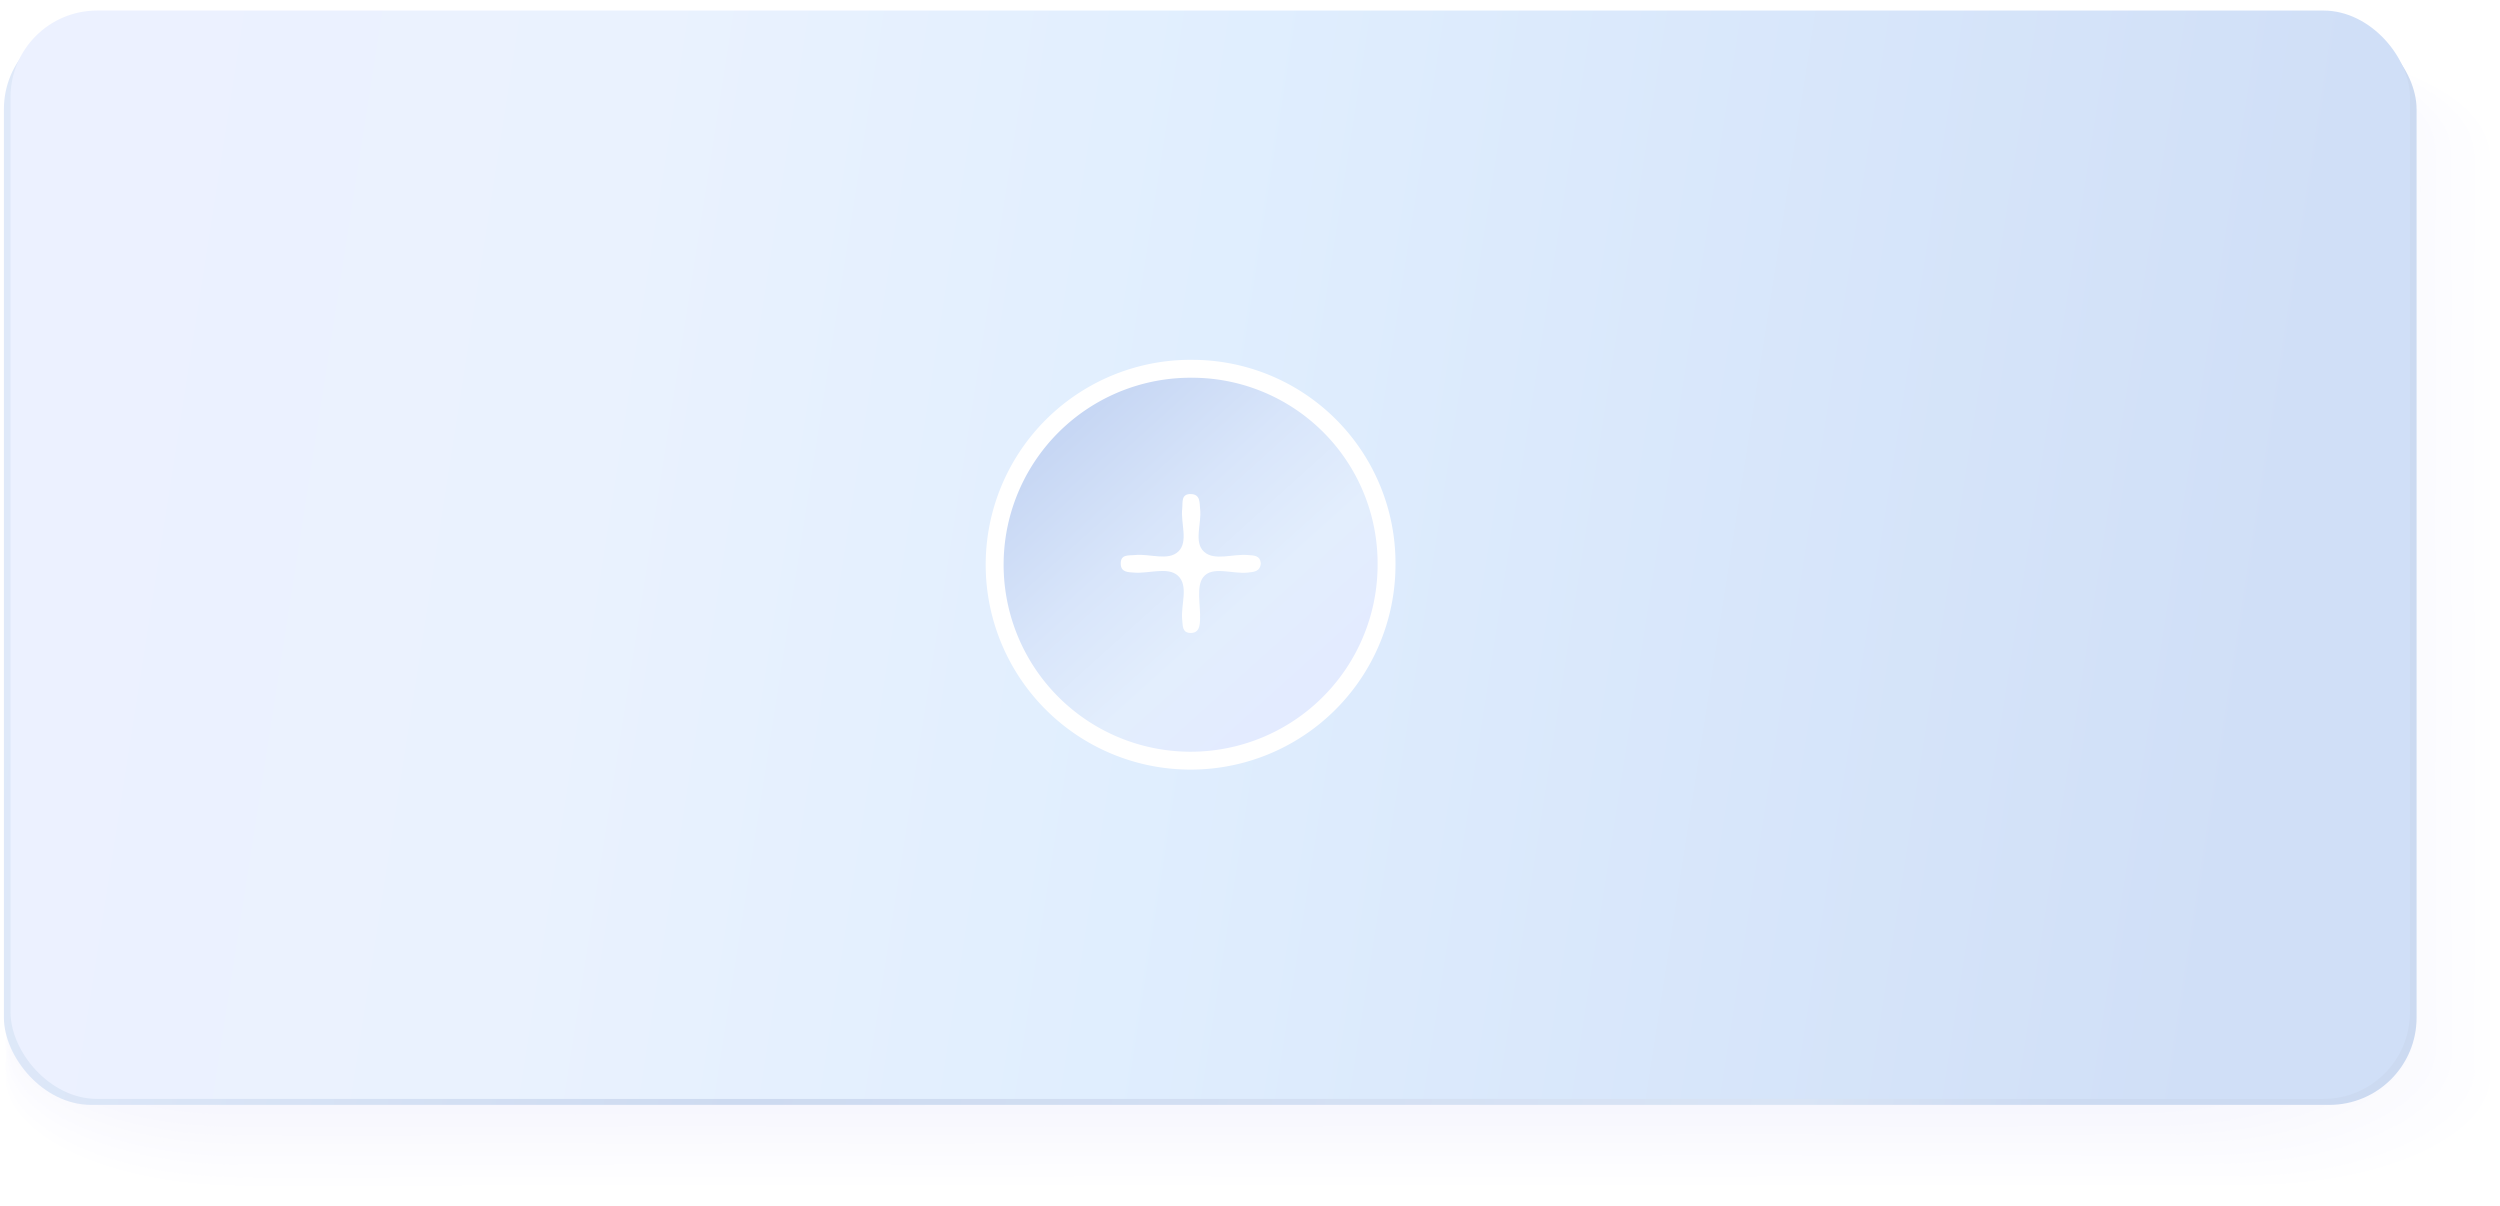 <?xml version="1.0" encoding="UTF-8" standalone="no"?>
<svg
   xmlns:dc="http://purl.org/dc/elements/1.1/"
   xmlns:cc="http://creativecommons.org/ns#"
   xmlns:rdf="http://www.w3.org/1999/02/22-rdf-syntax-ns#"
   xmlns:svg="http://www.w3.org/2000/svg"
   xmlns="http://www.w3.org/2000/svg"
   xmlns:sodipodi="http://sodipodi.sourceforge.net/DTD/sodipodi-0.dtd"
   xmlns:inkscape="http://www.inkscape.org/namespaces/inkscape"
   viewBox="0 0 144.512 69.715"
   version="1.1"
   id="svg2508"
   sodipodi:docname="A5_add_klick.svg"
   inkscape:version="0.92.4 (5da689c313, 2019-01-14)">
  <sodipodi:namedview
     pagecolor="#ffffff"
     bordercolor="#666666"
     borderopacity="1"
     objecttolerance="10"
     gridtolerance="10"
     guidetolerance="10"
     inkscape:pageopacity="0"
     inkscape:pageshadow="2"
     inkscape:window-width="1920"
     inkscape:window-height="1018"
     id="namedview2510"
     showgrid="false"
     inkscape:zoom="5"
     inkscape:cx="4.255997"
     inkscape:cy="34.857498"
     inkscape:window-x="1912"
     inkscape:window-y="-8"
     inkscape:window-maximized="1"
     inkscape:current-layer="svg2508" />
  <defs
     id="defs2274">
    <linearGradient
       id="Unbenannter_Verlauf_21"
       data-name="Unbenannter Verlauf 21"
       x1="2.479"
       y1="21.525"
       x2="139.397"
       y2="42.913"
       gradientUnits="userSpaceOnUse"
       gradientTransform="matrix(1,0,0,0.984,0,1.004)">
      <stop
         offset="0"
         stop-color="#d0dcff"
         id="stop2231"
         style="stop-color:#dfe9f9;stop-opacity:1" />
      <stop
         offset="0.334"
         stop-color="#d2ddff"
         id="stop2233"
         style="stop-color:#cddaf0;stop-opacity:1" />
      <stop
         offset="0.773"
         stop-color="#c2d1ff"
         id="stop2243"
         style="stop-color:#d9e4f5;stop-opacity:1" />
      <stop
         offset="0.878"
         stop-color="#b6c8ff"
         id="stop2245"
         style="stop-color:#ccdaf1;stop-opacity:1" />
      <stop
         offset="0.983"
         stop-color="#b2c5ff"
         id="stop2247"
         style="stop-color:#ccdaf1;stop-opacity:1" />
    </linearGradient>
    <linearGradient
       id="Unbenannter_Verlauf_23"
       data-name="Unbenannter Verlauf 23"
       x1="2.872"
       y1="21.587"
       x2="138.993"
       y2="42.85"
       gradientUnits="userSpaceOnUse">
      <stop
         offset="0"
         stop-color="#d6e1ff"
         id="stop2250"
         style="stop-color:#ecf1ff;stop-opacity:1" />
      <stop
         offset="0.229"
         stop-color="#d3dfff"
         id="stop2252"
         style="stop-color:#eaf2fe;stop-opacity:1" />
      <stop
         offset="0.478"
         stop-color="#c7d4ff"
         id="stop2256"
         style="stop-color:#e0eefe;stop-opacity:1" />
      <stop
         offset="0.939"
         stop-color="#d1dcff"
         id="stop2258"
         style="stop-color:#d0dff7;stop-opacity:1" />
    </linearGradient>
    <linearGradient
       id="Unbenannter_Verlauf_18"
       data-name="Unbenannter Verlauf 18"
       x1="77.863"
       y1="42.96"
       x2="60.317"
       y2="23.489"
       gradientUnits="userSpaceOnUse">
      <stop
         offset="0.155"
         stop-color="#beceff"
         stop-opacity="0.6"
         id="stop2263"
         style="stop-color:#e3ebff;stop-opacity:1" />
      <stop
         offset="0.379"
         stop-color="#beceff"
         stop-opacity="0.619"
         id="stop2265"
         style="stop-color:#e3eefd;stop-opacity:1" />
      <stop
         offset="0.635"
         stop-color="#beceff"
         stop-opacity="0.673"
         id="stop2267"
         style="stop-color:#d8e5fa;stop-opacity:1" />
      <stop
         offset="1"
         stop-color="#bdcdff"
         stop-opacity="0.8"
         id="stop2271"
         style="stop-color:#c2d3f2;stop-opacity:1" />
    </linearGradient>
  </defs>
  <title
     id="title2276">5_add</title>
  <rect
     style="opacity:1;fill:#ffffff;fill-opacity:1"
     id="rect1095"
     width="144.512"
     height="69.715"
     x="0"
     y="0" />
  <rect
     width="144.512"
     height="69.715"
     id="rect2494"
     x="0"
     y="0"
     style="opacity:0;isolation:isolate;fill:none" />
  <g
     id="g1872">
    <g
       transform="matrix(1,0,0,0.985,0,1.006)"
       id="g2382"
       style="isolation:isolate;mix-blend-mode:multiply;opacity:0.5">
      <path
         style="fill:#ffffff"
         inkscape:connector-curvature="0"
         id="path2278"
         d="m 144.4,62.309 c 0,3.549 -6.194,6.432 -13.832,6.436 L 14.14,68.8 C 6.5,68.806 0.3,65.928 0.3,62.38 L 0.267,8.281 c 0,-3.552 6.188,-6.433 13.832,-6.437 L 130.525,1.787 c 7.638,0 13.838,2.872 13.84,6.424 z" />
      <path
         style="fill:#fefeff"
         inkscape:connector-curvature="0"
         id="path2280"
         d="m 143.951,62.084 c 0,3.538 -6.174,6.411 -13.788,6.415 L 14.117,68.556 c -7.62,0 -13.793,-2.864 -13.8,-6.4 L 0.289,8.233 C 0.289,4.692 6.457,1.82 14.076,1.817 L 130.122,1.76 c 7.614,0 13.794,2.862 13.8,6.4 z" />
      <path
         style="fill:#fdfdff"
         inkscape:connector-curvature="0"
         id="path2282"
         d="m 143.5,61.86 c 0,3.526 -6.154,6.39 -13.742,6.394 L 14.09,68.311 C 6.5,68.314 0.345,65.456 0.343,61.93 L 0.311,8.185 c 0,-3.529 6.148,-6.392 13.742,-6.4 L 129.72,1.732 c 7.589,0 13.748,2.853 13.751,6.382 z" />
      <path
         style="fill:#fcfcff"
         inkscape:connector-curvature="0"
         id="path2284"
         d="m 143.056,61.635 c 0,3.515 -6.134,6.37 -13.7,6.373 L 14.07,68.065 c -7.569,0 -13.7,-2.845 -13.7,-6.359 L 0.332,8.136 c 0,-3.517 6.128,-6.371 13.7,-6.374 L 129.32,1.705 c 7.564,0 13.7,2.844 13.7,6.361 z" />
      <path
         style="fill:#fcfcff"
         inkscape:connector-curvature="0"
         id="path2286"
         d="m 142.608,61.411 c 0,3.5 -6.113,6.348 -13.652,6.352 L 14.047,67.819 C 6.5,67.823 0.389,64.984 0.387,61.481 L 0.354,8.088 c 0,-3.506 6.108,-6.35 13.653,-6.354 L 128.915,1.678 c 7.539,0 13.659,2.834 13.661,6.34 z" />
      <path
         style="fill:#fbfbff"
         inkscape:connector-curvature="0"
         id="path2288"
         d="m 142.161,61.187 c 0,3.491 -6.094,6.327 -13.608,6.331 L 14.024,67.574 C 6.5,67.578 0.411,64.747 0.409,61.256 L 0.376,8.039 C 0.376,4.545 6.464,1.71 13.984,1.707 L 128.513,1.65 c 7.514,0 13.613,2.825 13.615,6.32 z" />
      <path
         style="fill:#fafaff"
         inkscape:connector-curvature="0"
         id="path2290"
         d="m 141.713,60.962 c 0,3.48 -6.073,6.307 -13.562,6.31 L 14,67.328 c -7.494,0 -13.567,-2.817 -13.569,-6.3 L 0.4,7.991 C 0.4,4.508 6.466,1.683 13.96,1.679 L 128.111,1.623 c 7.489,0 13.568,2.816 13.57,6.3 z" />
      <path
         style="fill:#f9f9ff"
         inkscape:connector-curvature="0"
         id="path2292"
         d="m 141.266,60.738 c 0,3.468 -6.053,6.285 -13.518,6.289 L 13.977,67.083 C 6.508,67.086 0.455,64.275 0.453,60.807 L 0.42,7.942 c 0,-3.471 6.048,-6.287 13.517,-6.29 L 127.708,1.6 c 7.465,0 13.523,2.806 13.526,6.277 z" />
      <path
         style="fill:#f8f8ff"
         inkscape:connector-curvature="0"
         id="path2294"
         d="m 140.818,60.513 c 0,3.457 -6.033,6.265 -13.472,6.269 L 13.954,66.837 c -7.444,0 -13.477,-2.8 -13.479,-6.255 L 0.442,7.894 c 0,-3.46 6.028,-6.266 13.472,-6.27 L 127.306,1.569 c 7.44,0 13.478,2.8 13.48,6.256 z" />
      <path
         style="fill:#f7f7fe"
         inkscape:connector-curvature="0"
         id="path2296"
         d="m 140.371,60.289 c 0,3.445 -6.013,6.243 -13.428,6.247 L 13.931,66.592 C 6.511,66.6 0.5,63.8 0.5,60.357 L 0.464,7.845 C 0.462,4.4 6.472,1.6 13.891,1.6 L 126.9,1.541 c 7.416,0 13.434,2.788 13.436,6.236 z" />
      <path
         style="fill:#f7f7fe"
         inkscape:connector-curvature="0"
         id="path2298"
         d="m 139.923,60.064 c 0,3.434 -5.992,6.223 -13.382,6.227 L 13.907,66.346 C 6.513,66.35 0.52,63.566 0.518,60.133 L 0.486,7.8 c 0,-3.436 5.988,-6.224 13.382,-6.228 L 126.5,1.514 c 7.39,0 13.388,2.778 13.39,6.215 z" />
      <path
         style="fill:#f6f6fe"
         inkscape:connector-curvature="0"
         id="path2300"
         d="m 139.476,59.84 c 0,3.422 -5.972,6.2 -13.338,6.2 L 13.884,66.1 C 6.515,66.1 0.542,63.33 0.54,59.908 L 0.508,7.749 c 0,-3.425 5.968,-6.2 13.337,-6.207 L 126.1,1.487 c 7.365,0 13.343,2.769 13.345,6.193 z" />
      <path
         style="fill:#f5f5fe"
         inkscape:connector-curvature="0"
         id="path2302"
         d="m 139.028,59.615 c 0,3.411 -5.952,6.181 -13.292,6.185 L 13.861,65.855 c -7.344,0 -13.3,-2.761 -13.3,-6.172 L 0.53,7.7 C 0.53,4.287 6.477,1.518 13.822,1.514 L 125.7,1.459 c 7.341,0 13.3,2.76 13.3,6.173 z" />
      <path
         style="fill:#f4f4fe"
         inkscape:connector-curvature="0"
         id="path2304"
         d="m 138.581,59.391 c 0,3.4 -5.932,6.16 -13.248,6.164 L 13.838,65.609 c -7.32,0 -13.252,-2.751 -13.254,-6.15 L 0.552,7.652 C 0.55,4.25 6.479,1.49 13.8,1.487 L 125.3,1.432 c 7.316,0 13.253,2.75 13.255,6.152 z" />
      <path
         style="fill:#f3f3fe"
         inkscape:connector-curvature="0"
         id="path2306"
         d="m 138.133,59.166 c 0,3.388 -5.911,6.14 -13.2,6.143 L 13.817,65.364 C 6.52,65.367 0.608,62.622 0.606,59.234 L 0.574,7.6 c 0,-3.39 5.907,-6.14 13.2,-6.144 L 124.891,1.402 c 7.291,0 13.208,2.741 13.21,6.131 z" />
      <path
         style="fill:#f2f2fe"
         inkscape:connector-curvature="0"
         id="path2308"
         d="m 137.686,58.942 c 0,3.376 -5.892,6.118 -13.158,6.122 L 13.791,65.118 C 6.522,65.122 0.63,62.385 0.628,59.009 L 0.6,7.555 C 0.6,4.176 6.487,1.435 13.756,1.432 L 124.493,1.377 c 7.267,0 13.163,2.732 13.165,6.111 z" />
      <path
         style="fill:#f2f2fe"
         inkscape:connector-curvature="0"
         id="path2310"
         d="m 137.238,58.717 c 0,3.365 -5.871,6.1 -13.113,6.1 L 13.768,64.872 C 6.524,64.876 0.652,62.149 0.65,58.785 L 0.618,7.506 c 0,-3.367 5.867,-6.1 13.111,-6.1 L 124.087,1.35 c 7.241,0 13.118,2.722 13.12,6.089 z" />
      <path
         style="fill:#f1f1fe"
         inkscape:connector-curvature="0"
         id="path2312"
         d="m 136.791,58.493 c 0,3.353 -5.851,6.076 -13.068,6.08 L 13.744,64.627 C 6.525,64.631 0.673,61.913 0.671,58.56 L 0.64,7.458 C 0.638,4.1 6.487,1.38 13.706,1.377 L 123.684,1.323 c 7.217,0 13.074,2.713 13.076,6.068 z" />
      <path
         style="fill:#f0f0fe"
         inkscape:connector-curvature="0"
         id="path2314"
         d="m 136.343,58.269 c 0,3.341 -5.83,6.055 -13.023,6.059 L 13.72,64.381 C 6.527,64.385 0.7,61.677 0.693,58.335 L 0.662,7.41 c 0,-3.344 5.827,-6.057 13.021,-6.061 l 109.6,-0.053 c 7.192,0 13.028,2.7 13.03,6.047 z" />
      <path
         style="fill:#efeffe"
         inkscape:connector-curvature="0"
         id="path2316"
         d="m 135.9,58.044 c 0,3.33 -5.811,6.035 -12.978,6.038 L 13.7,64.136 C 6.529,64.139 0.717,61.441 0.715,58.11 L 0.684,7.361 C 0.684,4.029 6.491,1.325 13.66,1.322 L 122.88,1.268 c 7.167,0 12.983,2.694 12.985,6.027 z" />
      <path
         style="fill:#eeeefe"
         inkscape:connector-curvature="0"
         id="path2318"
         d="m 135.448,57.82 c 0,3.318 -5.79,6.013 -12.933,6.017 L 13.675,63.89 c -7.144,0 -12.936,-2.686 -12.938,-6 L 0.706,7.313 C 0.7,3.992 6.493,1.3 13.636,1.294 L 122.477,1.241 c 7.143,0 12.938,2.685 12.94,6.006 z" />
      <path
         style="fill:#ededfe"
         inkscape:connector-curvature="0"
         id="path2320"
         d="m 135,57.6 c 0,3.307 -5.77,5.993 -12.888,6 L 13.65,63.654 C 6.531,63.654 0.76,60.977 0.758,57.67 L 0.728,7.264 c 0,-3.309 5.766,-5.994 12.885,-6 L 122.075,1.211 c 7.118,0 12.893,2.675 12.895,5.984 z" />
      <path
         style="fill:#ececfe"
         inkscape:connector-curvature="0"
         id="path2322"
         d="m 134.553,57.371 c 0,3.295 -5.75,5.972 -12.843,5.975 L 13.628,63.4 C 6.534,63.4 0.783,60.732 0.781,57.436 L 0.75,7.216 c 0,-3.3 5.746,-5.973 12.84,-5.976 L 121.673,1.186 c 7.093,0 12.848,2.667 12.85,5.964 z" />
      <path
         style="fill:#ececfe"
         inkscape:connector-curvature="0"
         id="path2324"
         d="m 134.106,57.146 c 0,3.284 -5.73,5.951 -12.8,5.955 l -107.7,0.053 C 6.536,63.157 0.805,60.5 0.8,57.212 L 0.772,7.167 c 0,-3.286 5.726,-5.951 12.8,-5.955 l 107.7,-0.053 c 7.068,0 12.8,2.657 12.8,5.943 z" />
      <path
         style="fill:#ebebfe"
         inkscape:connector-curvature="0"
         id="path2326"
         d="m 133.658,56.922 c 0,3.272 -5.709,5.93 -12.753,5.933 L 13.582,62.908 C 6.538,62.911 0.827,60.26 0.825,56.987 L 0.794,7.119 C 0.794,3.845 6.5,1.188 13.544,1.185 L 120.868,1.132 c 7.043,0 12.758,2.647 12.76,5.922 z" />
      <path
         style="fill:#eaeafe"
         inkscape:connector-curvature="0"
         id="path2328"
         d="m 133.211,56.7 c 0,3.262 -5.689,5.909 -12.708,5.913 L 13.558,62.665 c -7.018,0 -12.71,-2.639 -12.712,-5.9 L 0.816,7.071 c 0,-3.263 5.686,-5.91 12.705,-5.914 L 120.465,1.105 c 7.019,0 12.713,2.638 12.715,5.9 z" />
      <path
         style="fill:#e9e9fd"
         inkscape:connector-curvature="0"
         id="path2330"
         d="m 132.763,56.473 c 0,3.25 -5.669,5.888 -12.663,5.892 L 13.535,62.417 C 6.541,62.42 0.87,59.787 0.868,56.538 L 0.838,7.022 C 0.836,3.771 6.5,1.133 13.5,1.13 L 120.065,1.077 c 6.994,0 12.668,2.629 12.67,5.88 z" />
      <path
         style="fill:#e8e8fd"
         inkscape:connector-curvature="0"
         id="path2332"
         d="m 132.316,56.248 c 0,3.239 -5.649,5.868 -12.618,5.871 L 13.512,62.171 c -6.969,0 -12.62,-2.62 -12.622,-5.858 L 0.86,6.974 c 0,-3.24 5.646,-5.868 12.615,-5.872 L 119.661,1.05 c 6.969,0 12.623,2.619 12.625,5.859 z" />
      <path
         style="fill:#e7e7fd"
         inkscape:connector-curvature="0"
         id="path2334"
         d="m 131.868,56.024 c 0,3.227 -5.628,5.846 -12.573,5.85 L 13.488,61.926 C 6.545,61.929 0.914,59.315 0.912,56.088 L 0.882,6.925 c 0,-3.228 5.626,-5.847 12.569,-5.85 L 119.258,1.023 c 6.945,0 12.578,2.61 12.58,5.838 z" />
      <path
         style="fill:#e7e7fd"
         inkscape:connector-curvature="0"
         id="path2336"
         d="m 131.421,55.8 c 0,3.216 -5.609,5.826 -12.528,5.829 L 13.465,61.68 C 6.547,61.68 0.936,59.08 0.934,55.863 L 0.9,6.877 C 0.9,3.66 6.51,1.051 13.428,1.047 L 118.856,1 c 6.919,0 12.533,2.6 12.535,5.818 z" />
      <path
         style="fill:#e6e6fd"
         inkscape:connector-curvature="0"
         id="path2338"
         d="m 130.973,55.575 c 0,3.2 -5.588,5.805 -12.483,5.808 L 13.442,61.435 c -6.894,0 -12.484,-2.592 -12.486,-5.8 L 0.926,6.828 c 0,-3.2 5.585,-5.805 12.479,-5.808 L 118.454,0.968 c 6.894,0 12.487,2.591 12.489,5.8 z" />
      <path
         style="fill:#e5e5fd"
         inkscape:connector-curvature="0"
         id="path2340"
         d="m 130.526,55.35 c 0,3.193 -5.568,5.784 -12.438,5.788 L 13.419,61.189 C 6.55,61.192 0.98,58.606 0.978,55.414 L 0.948,6.78 C 0.946,3.586 6.513,1 13.382,0.992 L 118.051,0.941 c 6.87,0 12.443,2.582 12.445,5.775 z" />
      <path
         style="fill:#e4e4fd"
         inkscape:connector-curvature="0"
         id="path2342"
         d="m 130.078,55.126 c 0,3.181 -5.548,5.763 -12.393,5.766 L 13.4,60.943 C 6.552,60.947 1,58.37 1,55.189 L 0.97,6.732 C 0.968,3.55 6.515,0.968 13.359,0.965 l 104.29,-0.051 c 6.845,0 12.4,2.572 12.4,5.754 z" />
      <path
         style="fill:#e3e3fd"
         inkscape:connector-curvature="0"
         id="path2344"
         d="m 129.631,54.9 c 0,3.169 -5.528,5.741 -12.348,5.745 L 13.372,60.7 C 6.554,60.7 1.023,58.136 1.021,54.967 L 0.992,6.683 C 0.99,3.513 6.517,0.941 13.336,0.937 L 117.246,0.886 C 124.067,0.883 129.6,3.45 129.6,6.62 Z" />
      <path
         style="fill:#e2e2fd"
         inkscape:connector-curvature="0"
         id="path2346"
         d="m 129.183,54.677 c 0,3.158 -5.507,5.721 -12.3,5.724 L 13.352,60.452 c -6.794,0 -12.3,-2.554 -12.306,-5.712 L 1.017,6.64 c 0,-3.159 5.505,-5.722 12.3,-5.725 L 116.844,0.859 c 6.8,0 12.308,2.554 12.31,5.713 z" />
      <path
         style="fill:#e1e1fd"
         inkscape:connector-curvature="0"
         id="path2348"
         d="m 128.736,54.453 c 0,3.146 -5.487,5.7 -12.258,5.7 L 13.326,60.204 C 6.557,60.204 1.067,57.659 1.065,54.512 L 1.036,6.586 c 0,-3.147 5.485,-5.7 12.253,-5.7 L 116.442,0.832 c 6.77,0 12.262,2.544 12.264,5.692 z" />
      <path
         style="fill:#e1e1fd"
         inkscape:connector-curvature="0"
         id="path2350"
         d="m 128.288,54.228 c 0,3.135 -5.467,5.679 -12.213,5.683 L 13.3,59.961 c -6.743,0 -12.213,-2.536 -12.215,-5.67 L 1.058,6.538 C 1.056,3.4 6.523,0.858 13.266,0.855 L 116.039,0.8 c 6.746,0 12.218,2.536 12.22,5.671 z" />
      <path
         style="fill:#e0e0fd"
         inkscape:connector-curvature="0"
         id="path2352"
         d="m 127.841,54 c 0,3.123 -5.447,5.658 -12.168,5.661 L 13.279,59.712 c -6.718,0 -12.168,-2.527 -12.17,-5.65 L 1.08,6.489 C 1.078,3.365 6.525,0.831 13.243,0.827 l 102.394,-0.05 c 6.721,0 12.173,2.526 12.175,5.65 z" />
      <path
         style="fill:#dfdffd"
         inkscape:connector-curvature="0"
         id="path2354"
         d="m 127.393,53.779 c 0,3.112 -5.426,5.638 -12.123,5.641 L 13.256,59.47 C 6.562,59.47 1.133,56.953 1.131,53.841 L 1.1,6.441 C 1.1,3.328 6.527,0.8 13.22,0.8 L 115.234,0.75 c 6.7,0 12.128,2.516 12.13,5.629 z" />
      <path
         style="fill:#dedefd"
         inkscape:connector-curvature="0"
         id="path2356"
         d="m 126.946,53.555 c 0,3.1 -5.407,5.616 -12.078,5.619 L 13.232,59.224 C 6.564,59.224 1.155,56.717 1.153,53.617 L 1.124,6.392 c 0,-3.1 5.4,-5.616 12.073,-5.62 l 101.635,-0.05 c 6.672,0 12.083,2.508 12.085,5.609 z" />
      <path
         style="fill:#ddddfd"
         inkscape:connector-curvature="0"
         id="path2358"
         d="m 126.5,53.33 c 0,3.089 -5.386,5.6 -12.033,5.6 L 13.211,58.98 C 6.568,58.98 1.178,56.48 1.177,53.393 L 1.146,6.344 c 0,-3.089 5.384,-5.6 12.028,-5.6 L 114.43,0.7 c 6.647,0 12.037,2.5 12.039,5.587 z" />
      <path
         style="fill:#dcdcfd"
         inkscape:connector-curvature="0"
         id="path2360"
         d="m 126.05,53.106 c 0,3.077 -5.365,5.574 -11.987,5.578 L 13.186,58.733 c -6.618,0 -11.988,-2.489 -11.99,-5.566 L 1.168,6.3 C 1.166,3.218 6.532,0.721 13.151,0.717 L 114.027,0.668 c 6.622,0 11.993,2.488 12,5.566 z" />
      <path
         style="fill:#dcdcfd"
         inkscape:connector-curvature="0"
         id="path2362"
         d="m 125.6,52.881 c 0,3.066 -5.345,5.554 -11.943,5.557 l -100.5,0.05 c -6.594,0 -11.943,-2.48 -11.945,-5.546 L 1.19,6.247 C 1.188,3.181 6.534,0.693 13.127,0.69 l 100.5,-0.049 c 6.6,0 11.948,2.479 11.95,5.545 z" />
      <path
         style="fill:#dbdbfc"
         inkscape:connector-curvature="0"
         id="path2364"
         d="m 125.155,52.657 c 0,3.054 -5.325,5.533 -11.9,5.536 L 13.136,58.242 c -6.568,0 -11.9,-2.47 -11.9,-5.524 L 1.212,6.2 C 1.21,3.144 6.536,0.666 13.1,0.662 L 113.223,0.613 c 6.572,0 11.9,2.47 11.9,5.525 z" />
      <path
         style="fill:#dadafc"
         inkscape:connector-curvature="0"
         id="path2366"
         d="m 124.708,52.432 c 0,3.043 -5.3,5.512 -11.853,5.516 L 13.116,58 C 6.573,58 1.264,55.54 1.262,52.5 L 1.234,6.15 c 0,-3.043 5.3,-5.512 11.847,-5.515 L 112.82,0.586 c 6.548,0 11.858,2.461 11.86,5.5 z" />
      <path
         style="fill:#d9d9fc"
         inkscape:connector-curvature="0"
         id="path2368"
         d="m 124.26,52.208 c 0,3.031 -5.284,5.491 -11.807,5.494 l -99.36,0.049 C 6.575,57.751 1.286,55.3 1.284,52.268 L 1.256,6.1 C 1.254,3.07 6.54,0.611 13.058,0.608 l 99.36,-0.049 c 6.523,0 11.812,2.451 11.814,5.482 z" />
      <path
         style="fill:#d8d8fc"
         inkscape:connector-curvature="0"
         id="path2370"
         d="m 123.813,51.984 c 0,3.019 -5.265,5.47 -11.763,5.473 L 13.07,57.505 C 6.576,57.505 1.308,55.063 1.306,52.044 L 1.278,6.053 c 0,-3.02 5.264,-5.47 11.757,-5.473 l 98.98,-0.049 c 6.5,0 11.768,2.442 11.77,5.462 z" />
      <path
         style="fill:#d7d7fc"
         inkscape:connector-curvature="0"
         id="path2372"
         d="m 123.365,51.759 c 0,3.008 -5.244,5.449 -11.717,5.452 l -98.6,0.049 C 6.58,57.26 1.332,54.827 1.33,51.819 L 1.3,6.005 C 1.3,3 6.544,0.556 13.012,0.553 L 111.613,0.5 c 6.474,0 11.723,2.433 11.725,5.441 z" />
      <path
         style="fill:#d7d7fc"
         inkscape:connector-curvature="0"
         id="path2374"
         d="m 122.918,51.535 c 0,3 -5.224,5.428 -11.673,5.431 L 13.023,57.014 C 6.58,57.014 1.351,54.591 1.35,51.594 L 1.322,5.957 c 0,-3 5.223,-5.429 11.667,-5.432 l 98.222,-0.048 c 6.448,0 11.677,2.423 11.679,5.42 z" />
      <path
         style="fill:#d6d6fc"
         inkscape:connector-curvature="0"
         id="path2376"
         d="m 122.47,51.31 c 0,2.985 -5.2,5.407 -11.627,5.411 L 13,56.769 c -6.418,0 -11.627,-2.414 -11.629,-5.4 L 1.344,5.908 C 1.342,2.923 6.547,0.5 12.966,0.5 l 97.842,-0.05 c 6.424,0 11.633,2.413 11.635,5.4 z" />
      <path
         style="fill:#d5d5fc"
         inkscape:connector-curvature="0"
         id="path2378"
         d="m 122.023,51.086 c 0,2.973 -5.184,5.386 -11.583,5.389 l -97.463,0.048 c -6.394,0 -11.582,-2.4 -11.584,-5.378 L 1.366,5.86 C 1.364,2.886 6.549,0.473 12.942,0.47 l 97.464,-0.048 c 6.4,0 11.588,2.4 11.589,5.378 z" />
      <path
         style="fill:#d4d4fc"
         inkscape:connector-curvature="0"
         id="path2380"
         d="m 121.575,50.861 c 0,2.962 -5.163,5.366 -11.537,5.369 l -97.085,0.047 c -6.368,0 -11.536,-2.4 -11.538,-5.357 L 1.388,5.811 C 1.386,2.849 6.551,0.446 12.919,0.443 L 110,0.4 c 6.374,0 11.542,2.4 11.544,5.357 z" />
    </g>
    <rect
       style="isolation:isolate;fill:url(#Unbenannter_Verlauf_21);stroke-width:0.992"
       id="rect2384"
       rx="5.045"
       height="62.604"
       width="139.464"
       y="1.264"
       x="0.226" />
    <rect
       style="isolation:isolate;fill:url(#Unbenannter_Verlauf_23)"
       id="rect2492"
       rx="5.004"
       height="62.912"
       width="138.698"
       y="0.61"
       x="0.609" />
    <path
       style="isolation:isolate;fill:#ffffff"
       inkscape:connector-curvature="0"
       id="path2496"
       d="M 80.666,32.653 A 11.844,11.844 0 1 1 68.973,20.8 11.753,11.753 0 0 1 80.666,32.653 Z" />
    <path
       inkscape:connector-curvature="0"
       style="isolation:isolate;fill:url(#Unbenannter_Verlauf_18)"
       id="path2498"
       d="M 79.632,32.6 A 10.809,10.809 0 1 1 68.859,21.835 10.733,10.733 0 0 1 79.632,32.6 Z" />
    <path
       style="isolation:isolate;fill:#ffffff"
       inkscape:connector-curvature="0"
       id="path2500"
       d="m 72.88,32.567 c -0.035,0.479 -0.4,0.491 -0.746,0.531 -0.884,0.1 -2.057,-0.405 -2.579,0.262 -0.429,0.548 -0.142,1.643 -0.187,2.495 -0.019,0.349 -0.065,0.731 -0.537,0.734 -0.5,0 -0.455,-0.409 -0.493,-0.742 -0.1,-0.878 0.4,-2 -0.26,-2.579 -0.586,-0.519 -1.663,-0.1 -2.52,-0.169 -0.341,-0.027 -0.752,-0.01 -0.774,-0.485 -0.027,-0.6 0.468,-0.492 0.831,-0.53 0.85,-0.089 1.91,0.362 2.5,-0.206 0.59,-0.568 0.126,-1.635 0.222,-2.476 0.04,-0.359 -0.082,-0.865 0.512,-0.843 0.547,0.02 0.484,0.5 0.525,0.874 0.094,0.839 -0.385,1.912 0.23,2.466 0.6,0.537 1.659,0.109 2.513,0.184 0.338,0.03 0.722,-0.005 0.763,0.484 z" />
  </g>
</svg>

